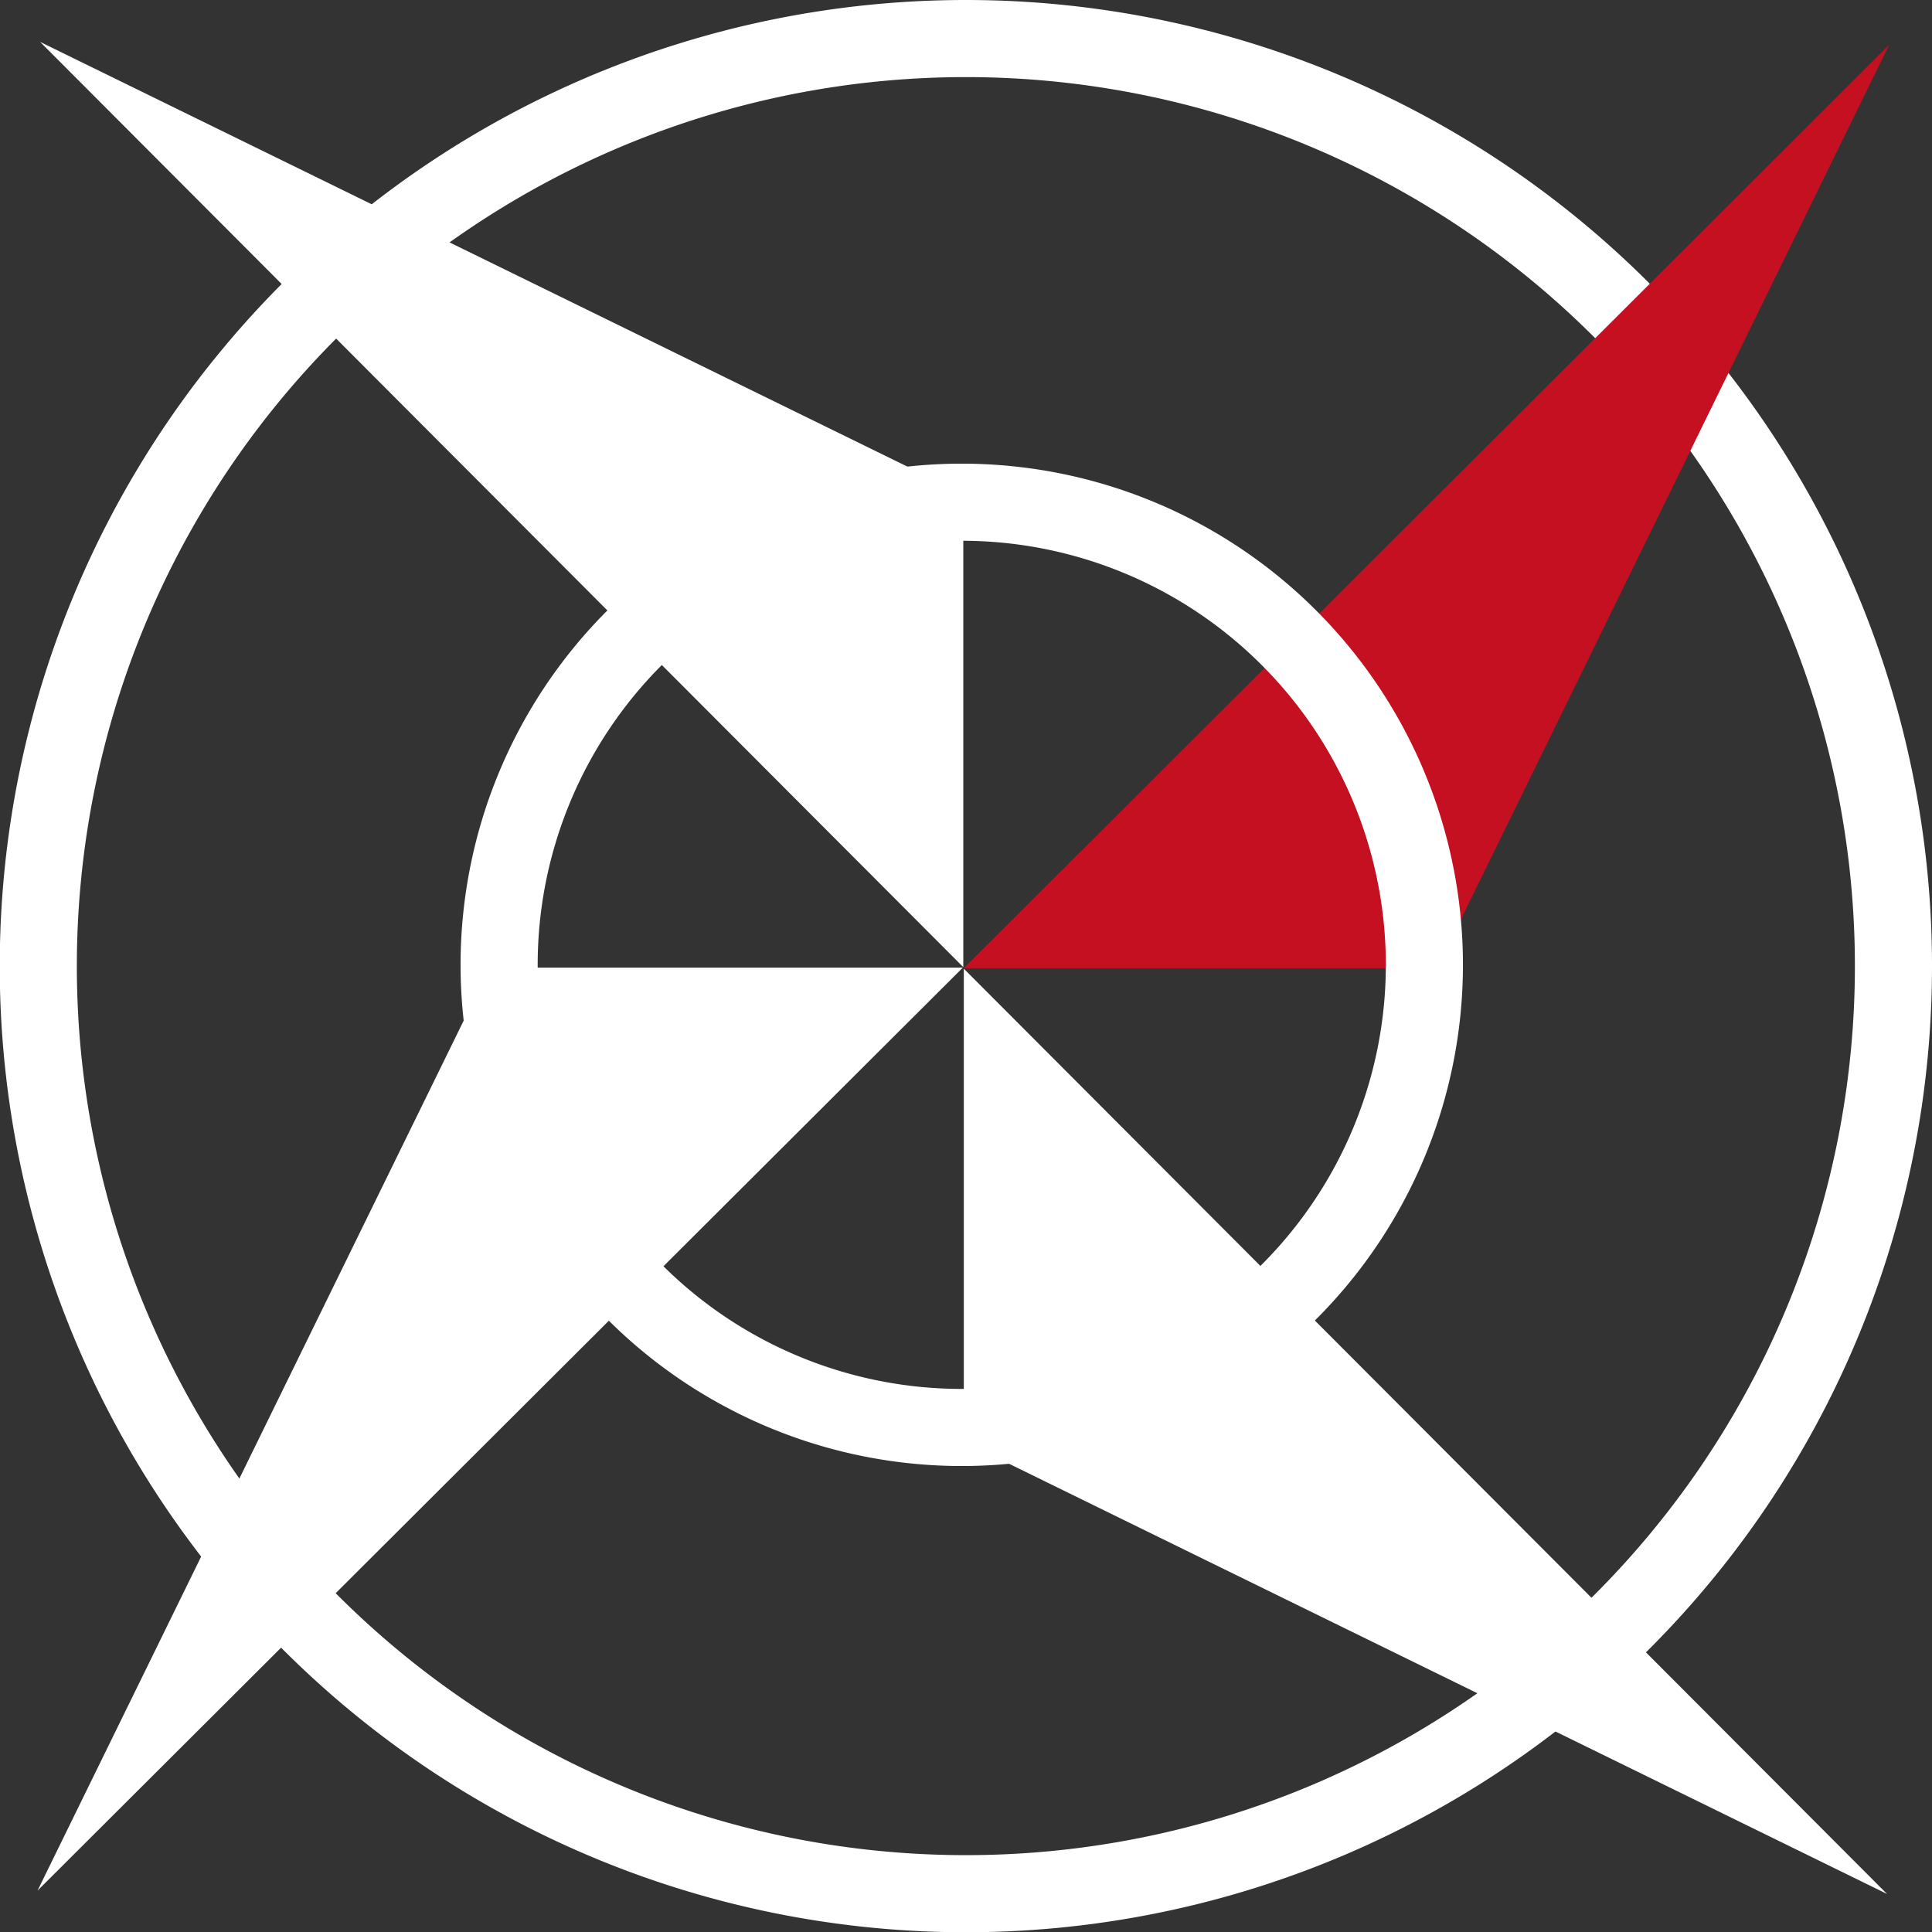 <?xml version="1.0" encoding="UTF-8" standalone="no"?>
<svg
   viewBox="0 0 75.17 75.17"
   version="1.1"
   id="svg20"
   sodipodi:docname="자산 5.svg"
   inkscape:version="1.2.2 (b0a8486, 2022-12-01)"
   xmlns:inkscape="http://www.inkscape.org/namespaces/inkscape"
   xmlns:sodipodi="http://sodipodi.sourceforge.net/DTD/sodipodi-0.dtd"
   xmlns="http://www.w3.org/2000/svg"
   xmlns:svg="http://www.w3.org/2000/svg">
  <rect x="0" y="0" width="75.17" height="75.17" fill="#333333" stroke="none"/>
  <sodipodi:namedview
     id="namedview22"
     pagecolor="#ffffff"
     bordercolor="#000000"
     borderopacity="0.25"
     inkscape:showpageshadow="2"
     inkscape:pageopacity="0.0"
     inkscape:pagecheckerboard="0"
     inkscape:deskcolor="#d1d1d1"
     showgrid="false"
     inkscape:zoom="3.9724415"
     inkscape:cx="11.202179"
     inkscape:cy="42.794841"
     inkscape:window-width="1309"
     inkscape:window-height="620"
     inkscape:window-x="0"
     inkscape:window-y="25"
     inkscape:window-maximized="0"
     inkscape:current-layer="레이어_1-2" />
  <defs
     id="defs4">
    <style
       id="style2">.cls-1,.cls-4{fill:none;stroke-width:3px;}.cls-1{stroke:#182172;}.cls-2{fill:#c41021;}.cls-3{fill:#182172;}.cls-4{stroke:#fff;}</style>
  </defs>
  <g
     id="레이어_2"
     data-name="레이어 2">
    <g
       id="레이어_1-2"
       data-name="레이어 1">
      <path
         class="cls-1"
         d="M73.67,37.58A36.09,36.09,0,1,1,37.58,1.5,36.09,36.09,0,0,1,73.67,37.58Z"
         id="path6"
         style="stroke:#ffffff;stroke-opacity:1" />
      <polygon
         class="cls-2"
         points="55.91 37.67 37.5 37.67 73.5 1.75 55.91 37.67"
         id="polygon8" />
      <polygon
         class="cls-3"
         points="37.5 56.09 37.5 37.69 73.42 73.69 37.5 56.09"
         id="polygon10"
         style="fill:#ffffff" />
      <polygon
         class="cls-3"
         points="37.48 19.22 37.48 37.63 1.56 1.63 37.48 19.22"
         id="polygon12"
         style="fill:#ffffff" />
      <polygon
         class="cls-3"
         points="19.05 37.65 37.46 37.65 1.46 73.56 19.05 37.65"
         id="polygon14"
         style="fill:#ffffff" />
      <path
         class="cls-4"
         d="M55.42,37.54a18,18,0,1,1-18-18A18,18,0,0,1,55.42,37.54Z"
         id="path16" />
    </g>
  </g>
</svg>
